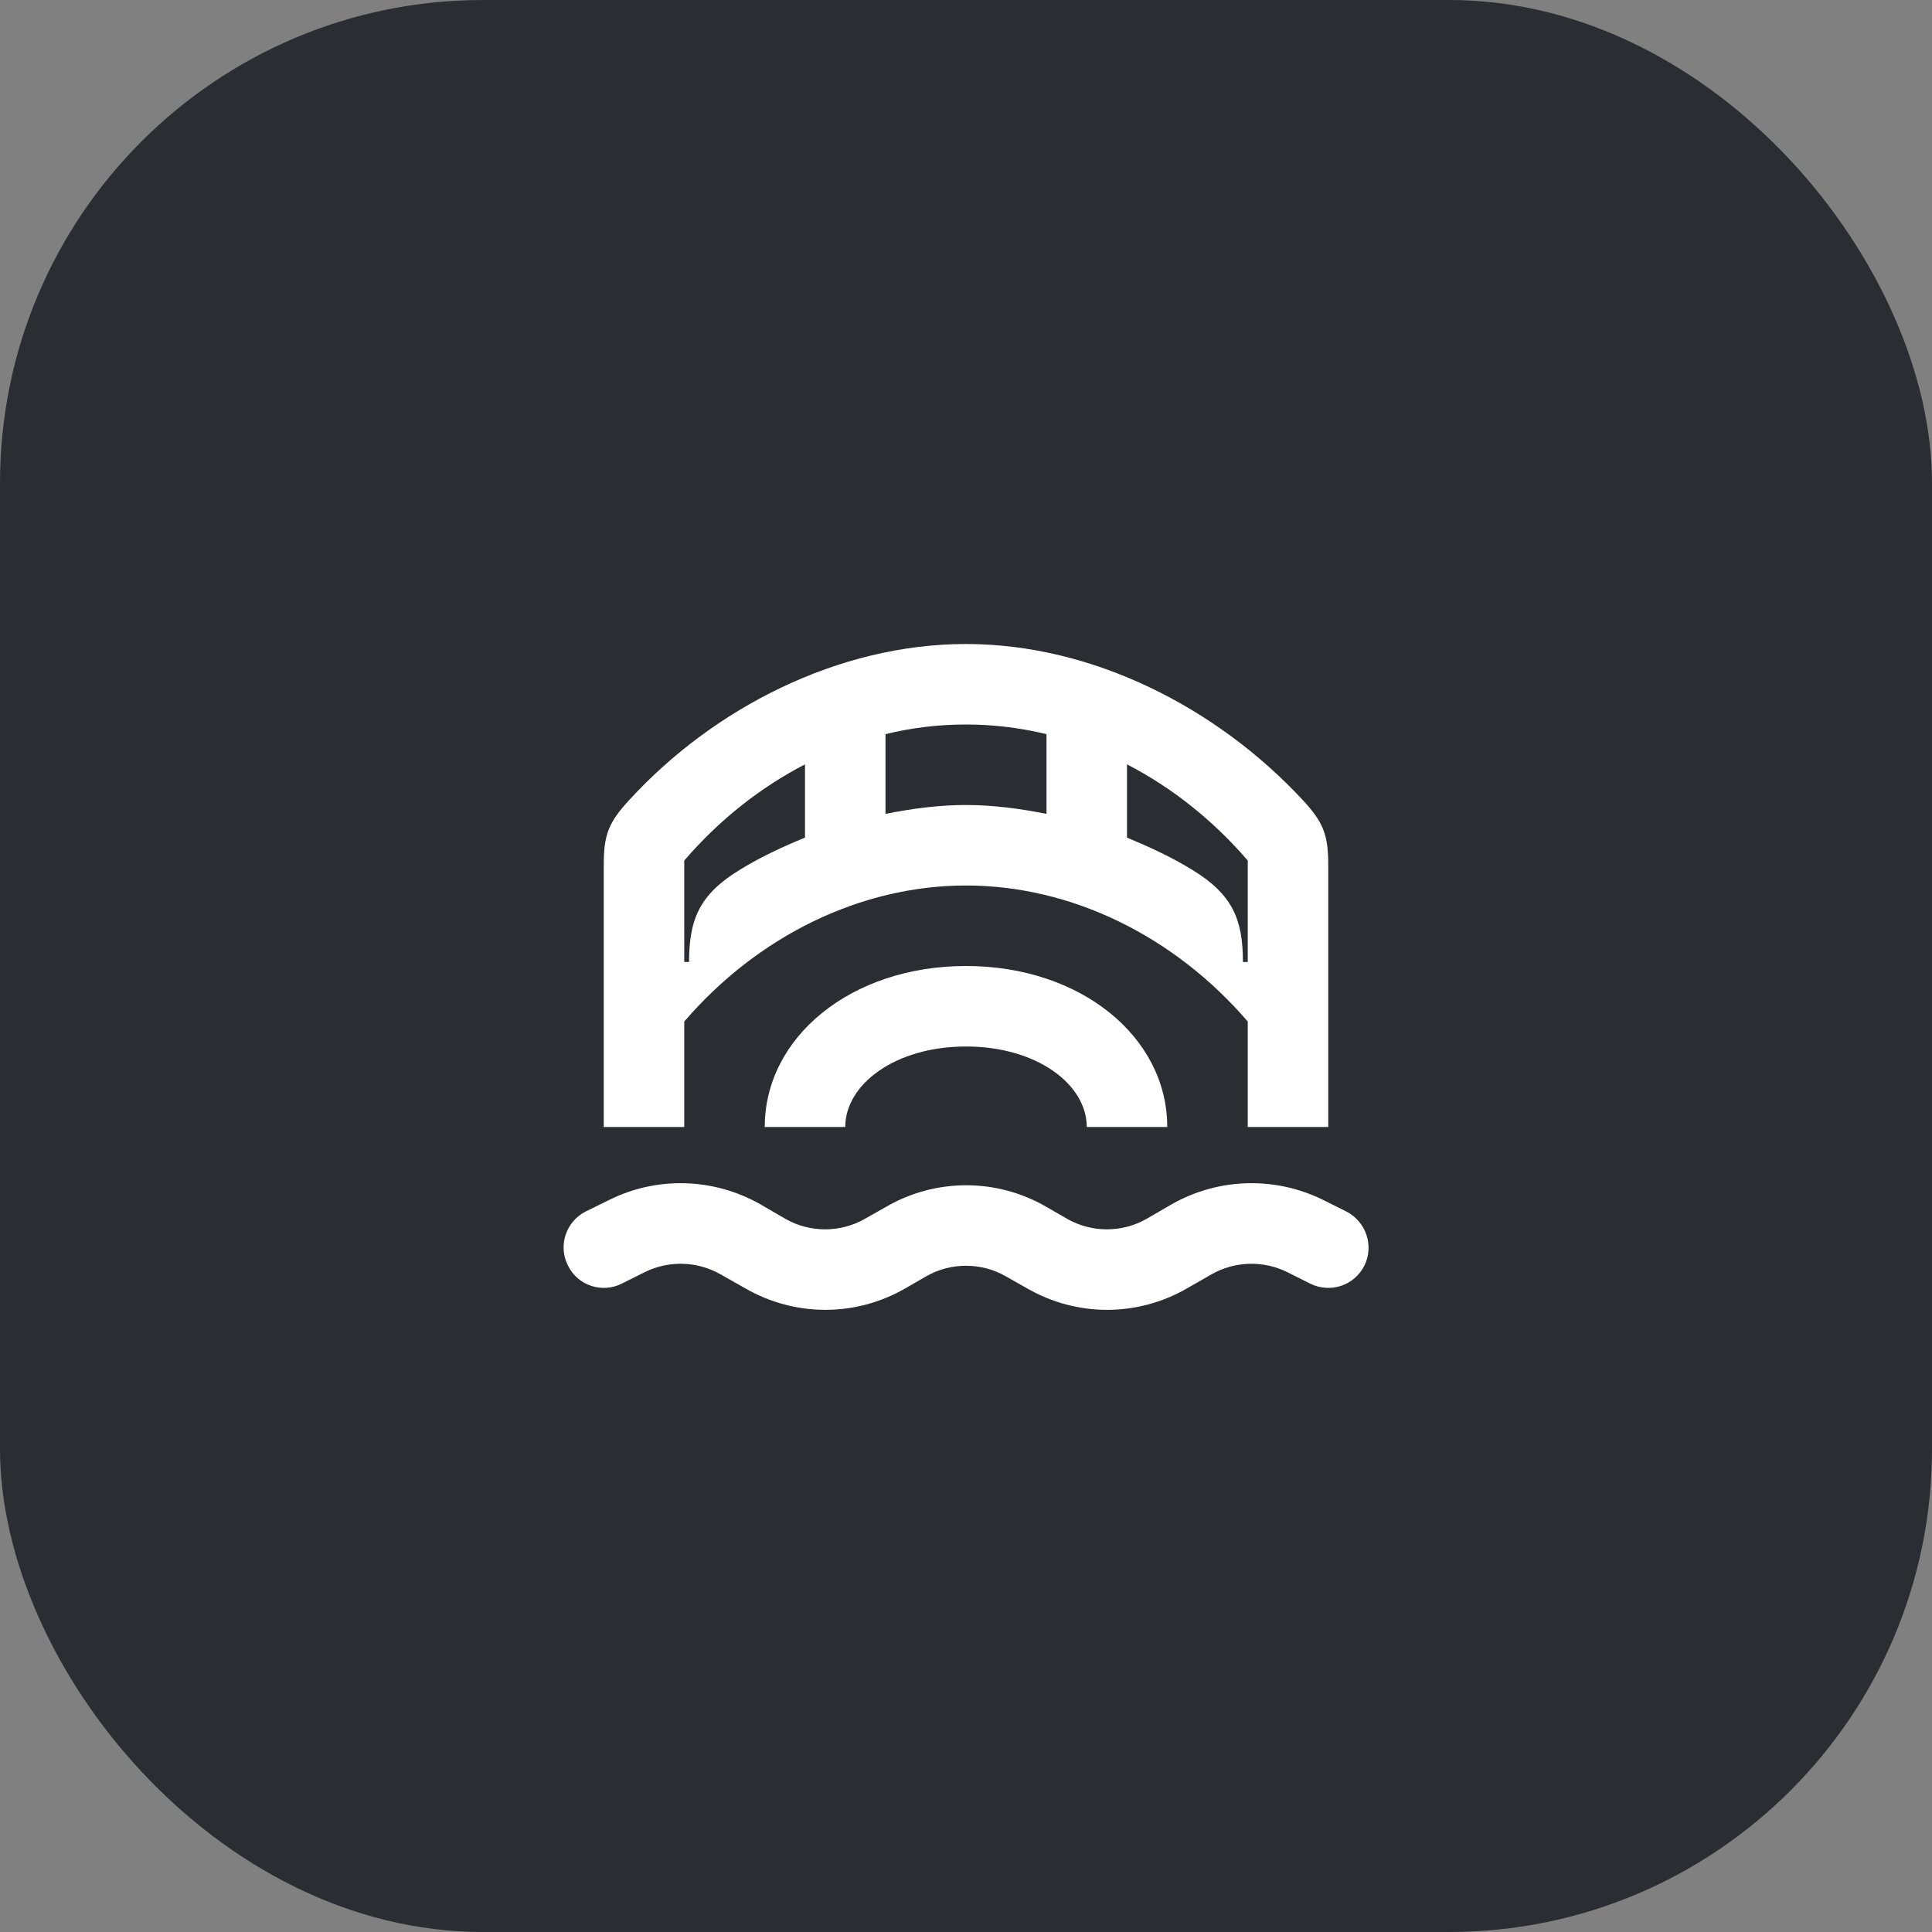 <svg width="48" height="48" viewBox="0 0 48 48" fill="none" xmlns="http://www.w3.org/2000/svg">
<rect x="0" y="0" width="48" height="48" fill="#808080" stroke="none"/>
<rect width="48" height="48" rx="12" fill="#2B2D33"/>
<path d="M17 25.38C18.83 23.25 21.39 22 24 22C26.61 22 29.17 23.25 31 25.38V28H33V21.5C33 20.75 32.89 20.44 32.36 19.87C30.25 17.6 27.17 16 24 16C20.83 16 17.73 17.59 15.64 19.87C15.11 20.44 15 20.75 15 21.5V28H17V25.38ZM31 21.38V23.9H30.88C30.88 22.84 30.62 22.22 29.62 21.61C29.1 21.29 28.55 21.04 28 20.81V18.99C29.12 19.57 30.14 20.38 31 21.38ZM26 18.24V20.22C25.34 20.09 24.67 20 24 20C23.32 20 22.66 20.09 22 20.22V18.24C22.65 18.08 23.32 18 24 18C24.67 18 25.34 18.08 26 18.24ZM20 18.99V20.81C19.44 21.04 18.9 21.29 18.38 21.61C17.38 22.22 17.12 22.84 17.12 23.9H17V21.38C17.86 20.38 18.88 19.57 20 18.99Z" fill="white"/>
<path d="M19 28H21C21 26.94 22.24 26 24 26C25.76 26 27 26.94 27 28H29C29 25.77 26.86 24 24 24C21.14 24 19 25.77 19 28Z" fill="white"/>
<path d="M33.45 30.1L32.89 29.82C31.69 29.22 30.27 29.26 29.11 29.92L28.49 30.28C27.88 30.63 27.12 30.63 26.51 30.28L25.99 29.98C24.76 29.27 23.25 29.27 22.02 29.98L21.49 30.28C20.88 30.63 20.12 30.63 19.51 30.28L18.89 29.92C17.73 29.26 16.31 29.22 15.12 29.82L14.55 30.1C14.06 30.35 13.86 30.95 14.11 31.44C14.35 31.94 14.96 32.14 15.45 31.89L16.01 31.61C16.61 31.31 17.32 31.33 17.9 31.66L18.52 32.01C19.75 32.72 21.26 32.72 22.49 32.01L23.01 31.71C23.62 31.36 24.38 31.36 24.99 31.71L25.52 32.01C26.75 32.72 28.26 32.72 29.49 32.01L30.1 31.66C30.68 31.33 31.39 31.31 31.99 31.61L32.55 31.89C33.05 32.14 33.65 31.94 33.9 31.44C34.14 30.95 33.94 30.35 33.45 30.1Z" fill="white"/>
</svg>
